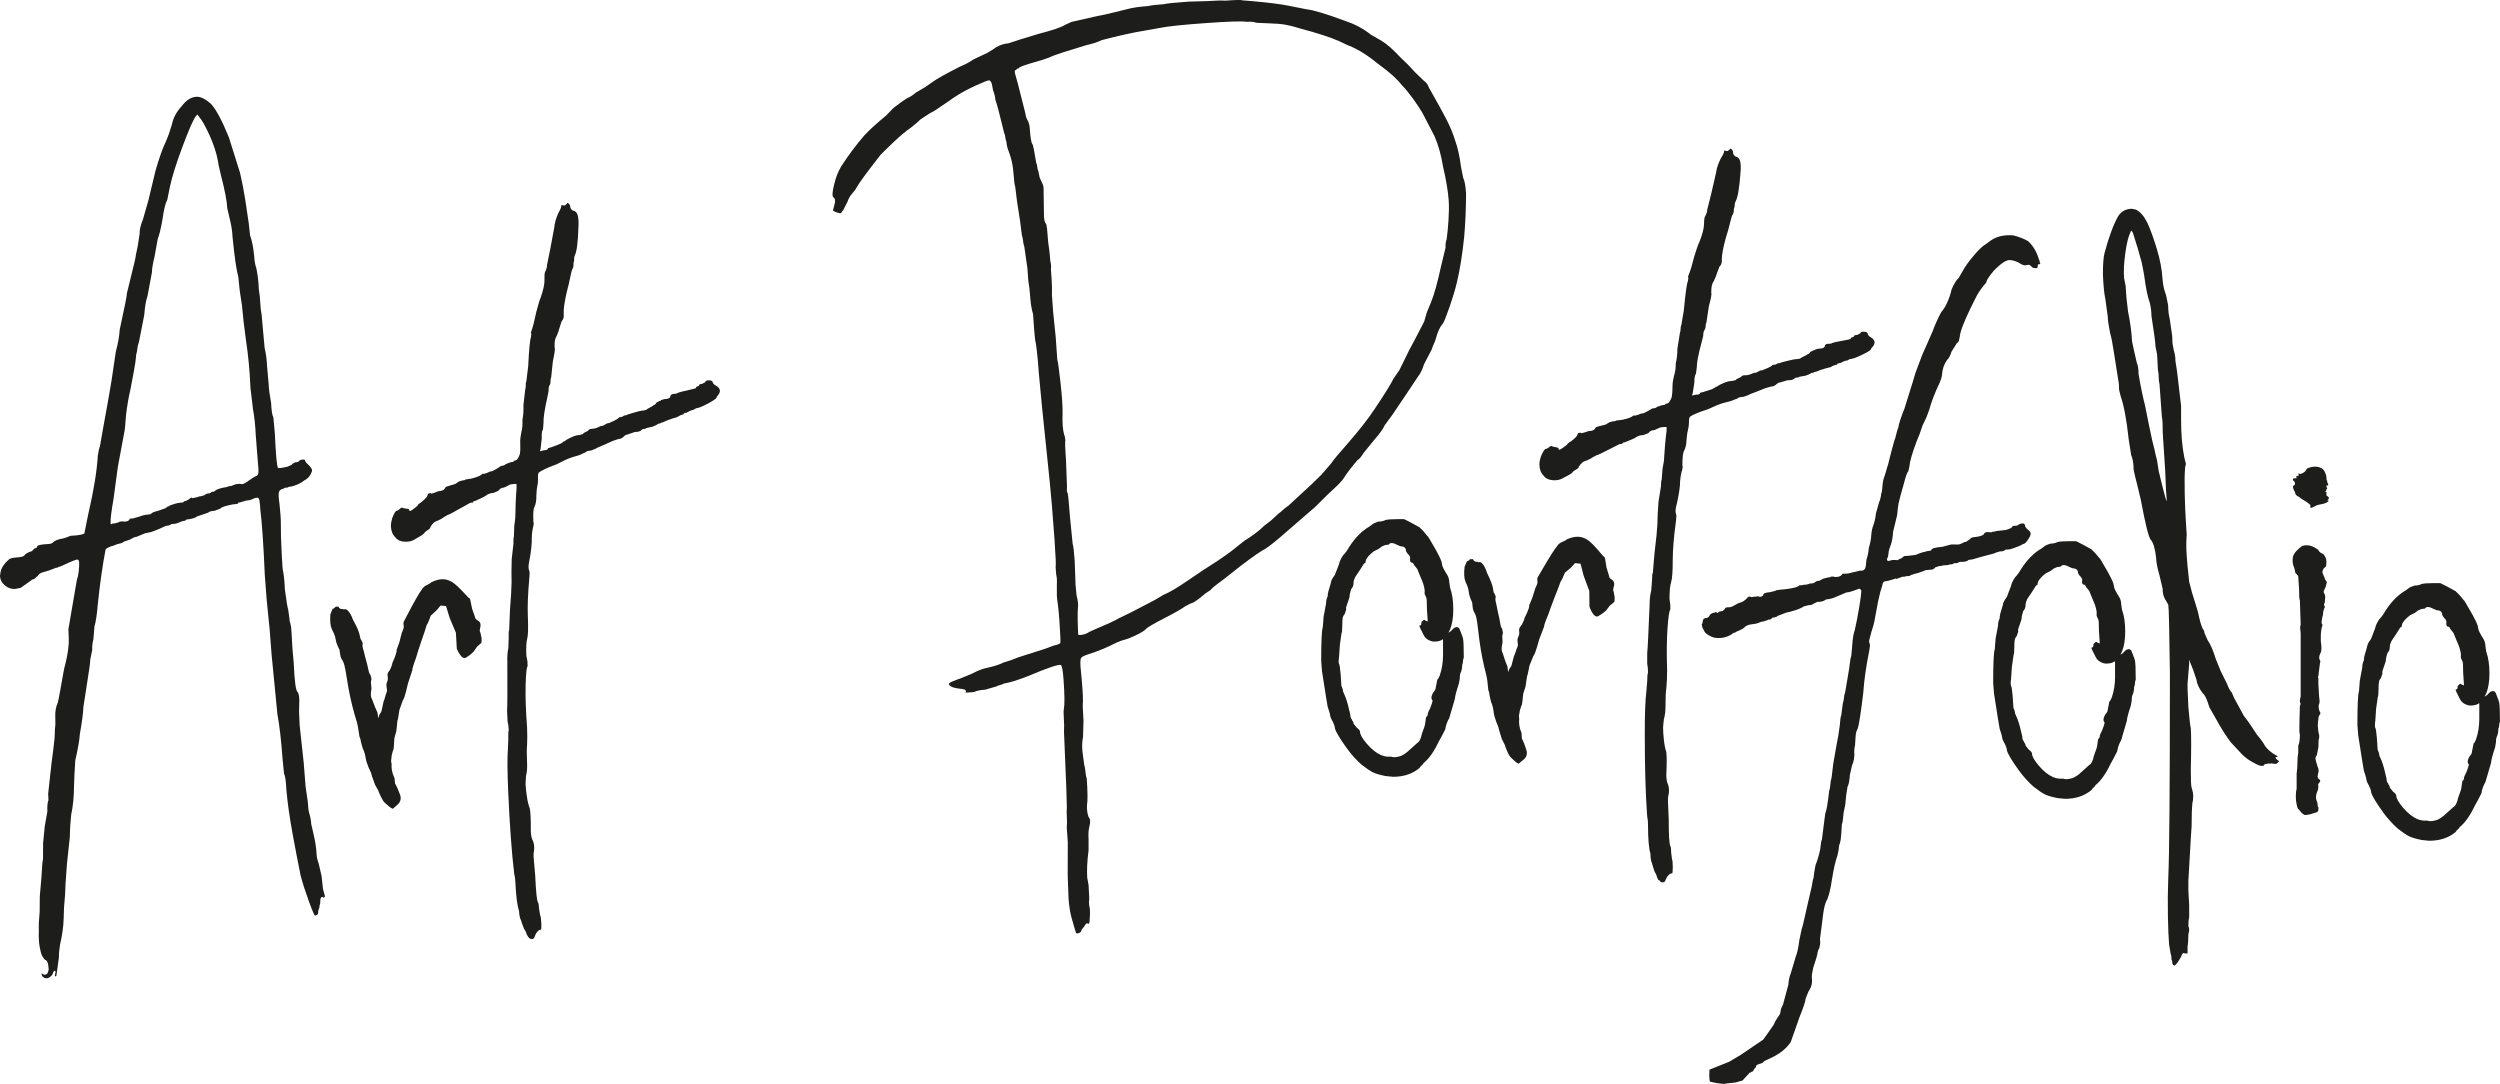 <?xml version="1.0" encoding="UTF-8"?>
<svg id="Lager_1" xmlns="http://www.w3.org/2000/svg" viewBox="0 0 587.48 254.71">
  <defs>
    <style>
      .cls-1 {
        fill: #1d1d1b;
      }
    </style>
  </defs>
  <path class="cls-1" d="M10.38,229.72c-.38-.11-.59-.42-.61-.92,0-.13.12-.07.39.17.26.11.51.1.76-.03.25-.14.42-.52.52-1.16-.06-1.39-.35-2.13-.86-2.23-.27-.24-.5-.58-.71-1.01-.21-.43-.4-1.15-.57-2.15-.18-1.13-.23-2.39-.17-3.78-.05-1.13.01-2.59.19-4.36l.03-3.6.38-4.37c.14-2.66.26-4.11.38-4.37l.02-3.79.39-3.99.61-3.43c-.06-1.26.03-2.15.26-2.66l-.07-1.51.81-7.42c.2-1.27.43-3.17.7-5.71l.09-2.28c.1-.51.13-1.39.07-2.65s.15-2.4.61-3.43c.11-.38.37-1.72.77-4.01.5-2.92.81-4.52.93-4.77.65-2.55.93-4.65.86-6.29l-.09-2.08,1.96-11.45c.22-.64.38-1.37.47-2.2.09-.82.12-1.49.1-1.99s-.16-.75-.41-.74c-.13-.12-1.37.38-3.72,1.49l-.56.21h-.19c0,.14-.18.21-.56.22l-1.68.64-1.5.44c-.5.15-.87.42-1.1.81l-.91.8c-.38.02-.56.09-.56.21l-2.57,1.82-1.31.25c-.88.04-1.69-.24-2.4-.84-.72-.6-1.1-1.34-1.14-2.22l.15-.95c.21-1.02.86-1.99,1.96-2.93.37-.27.93-.42,1.68-.45,1.26-.06,1.94-.27,2.05-.66.49-.4,1.04-.68,1.67-.83l.54-.59.56-.21.17-.39c.24-.26,1.12-.43,2.63-.49.5-.02.87-.16,1.12-.43.36-.39,1.11-.68,2.23-.86l.75-.22,1.12-.43c1.64-.07,2.7-.24,3.2-.52l.31-1.53.62-3.06c1.27-5.48,2.02-10.06,2.24-13.73.2-1.27.36-1.97.48-2.1l.91-5.15,1.07-5.92.75-4.39,1.02-6.86c.54-2.04.84-3.76.91-5.15.41-2.04.83-4.01,1.25-5.92.31-1.53.46-2.42.45-2.67l1.12-4.59c.65-2.55.96-3.95.95-4.21l.47-2.29.44-2.86c-.04-.88.22-2.03.8-3.44l1.31-4.6,1.6-6.7c.87-3.07,1.72-5.44,2.53-7.12.46-1.03.91-2.31,1.35-3.85.31-1.53,1.07-2.95,2.27-4.26,1.07-1.43,2.24-2.18,3.5-2.24,1.01-.04,2.17.54,3.48,1.74,1.19,1.34,2.57,3.93,4.13,7.77l2.64,8.4c.47,2,.87,4.13,1.23,6.38.35,2.26.62,4.08.81,5.46l.31,2.83c.43,1.12.75,2.74.97,4.88.05,1.13.22,2.07.5,2.82.32,1.5.52,3.2.6,5.09.17,1,.28,2.04.33,3.11s.15,1.98.31,2.73l.37,4.15.35,3.77c.31,1.25.49,2.63.56,4.14l.38,4.34c.05,1.13.24,2.58.57,4.33.08,1.77.25,2.89.53,3.39l.35,3.77c.22,4.91.46,7.62.73,8.11.13.12.88.03,2.26-.29l.93-.42c.36-.39.73-.6,1.11-.62s.56-.09.56-.21c.24-.26.55-.4.93-.42s.57.04.57.16c.01.25.28.62.81,1.1.66.6.93,1.09.82,1.48-.33,1.03-.94,1.75-1.8,2.16-.49.4-1.07.74-1.75,1.02-.68.28-1.21.43-1.59.45-.25.01-.44.08-.56.21l-.38.02c-.25.01-.44.08-.56.21l-.56.21c-.37.14-.58.47-.62.97-.04.51.03,1.39.21,2.64.21,1.88.31,3.43.3,4.63-.01,1.2,0,2.18.03,2.93l.18,4.16c.1,2.4.23,3.78.37,4.15,0,.13.05.47.14,1.04.09.56.16,1.54.22,2.93.38,2.89.64,4.45.77,4.7l.27,1.88c.03.63.11,1.13.25,1.5.14.37.24,1.13.29,2.26.11,2.52.27,4.79.49,6.79.19,4.28.48,6.61.87,6.97.26.24.42.87.46,1.87l-.06,2.84.14,3.21.96,8.86.43,5.47.54,3.76c.05,1.13.15,1.95.3,2.45.3,1,.46,1.87.49,2.63l.47,2.06c.46,1.87.72,3.57.79,5.08.03.63.18,1.32.47,2.06l.7,3,.32,3.02.45,1.68c.01.25-.11.38-.36.39l-.2-.18c-.38.02-.55.4-.52,1.16.02.38-.04.63-.16.76.02.38-.09.82-.32,1.34.03.63-.09.95-.34.96l-.37.21c-.12.13-.61-.99-1.47-3.34-.86-2.36-1.52-4.41-1.97-6.16-1.45-7.26-2.37-12.27-2.74-15.03l-.28-2.07-.32-3.02c-.09-2.02-.27-3.27-.54-3.76l-.33-3.2c-.33-4.53-.73-8.11-1.23-10.74l-1.38-14.14-.45-5.85-.68-6.79-.45-5.85c-.32-7.31-.67-12.47-1.06-15.48-.04-.88-.1-1.57-.19-2.07-.09-.5-.25-.75-.5-.74-.38.02-.69.1-.94.23-.49.28-1.06.42-1.68.45l-.75.22-.75.22h-.28c-.06.02-.09.08-.09.21-.12.13-.56.21-1.31.25-1.63.33-2.56.62-2.8.88-.12.13-.62.34-1.49.63-.76.03-1.26.18-1.49.44l-1.31.44-1.31.44c-.24.27-.86.48-1.86.65-.5.02-.75.1-.75.22-.12.13-.37.21-.75.22l-1.12.43c-.25.14-.56.21-.94.23l-.57.02c-.24.26-.68.41-1.31.44l-1.86.84-1.68.64-1.31.25-2.05.85c-.38.02-.87.23-1.49.63l-1.31.44-.74.41-.94.23-1.12.43c-.25.01-.63.15-1.12.43-.13,0-.31.14-.55.4-.72,3.69-1.35,8.14-1.88,13.34-.17,2.03-.41,3.62-.74,4.77l-.25,3.04c-.22.77-.31,1.59-.27,2.47l-.47,2.29c.02.51-.26,2.6-.86,6.29l-.74,4.77c-.06,1.52-.35,3.68-.85,6.48-.07,1.27-.42,3.3-1.06,6.11-.16,2.28-.26,4.3-.3,6.07-.02,2.52-.24,4.74-.66,6.66l-.25,2.85-.08,2.46-.67,6.28-.35,4.94-.09,2.28-.25,3.04-.08,2.46c-.04,1.9-.33,3.99-.86,6.29-.2,1.27-.28,2.22-.25,2.85l-.57,4.19c.01.25-.11.38-.36.39l-.02-.38.16-.58c-.01-.25-.08-.37-.21-.37s-.25.14-.36.39c-.11.51-.4.9-.9,1.18-.37.27-.81.29-1.32.06ZM25.97,123.01c0,.13.07.19.2.18.12-.13.43-.21.94-.23l.75-.22c.12-.13.43-.21.94-.23.38.11.76.09,1.13-.05.37-.14.55-.34.54-.59l.76-.03,1.49-.44c.74-.28,1.37-.44,1.87-.46s.82-.1.94-.23c.24-.26.74-.47,1.49-.63l1.86-.65.55-.4c.25-.01.38-.08.37-.21.37-.14.81-.29,1.31-.44.5-.15.94-.23,1.31-.25.5-.02.75-.1.75-.22.12-.13.31-.2.56-.21l.74-.41c.36-.39.61-.47.75-.22l1.13-.24c.24-.13.56-.21.94-.23l.75-.22c.24-.26.55-.4.93-.42s.56-.09.56-.21c.12-.13.37-.21.75-.22l.55-.4c.49-.27,1.3-.5,2.43-.67.25-.13.53-.21.84-.23s.53-.09.65-.22c.75-.28,1.37-.37,1.88-.27.26.12.69-.03,1.31-.44l1.47-1.01.74-.41c.25-.01.43-.21.54-.59.11-.26.06-1.45-.16-3.59l-.43-5.47c-.1-2.27-.31-4.28-.64-6.03l-.59-4.9c-.18-4.16-.54-7.93-1.06-11.31l-.58-4.52-.35-3.58-.54-3.57-.33-3.2c-.45-1.62-.9-4.76-1.36-9.41-.06-1.26-.24-2.51-.54-3.76l-.7-3c-.07-1.64-.56-4.2-1.47-7.7-.46-1.87-.7-3-.72-3.38-.34-1.88-.99-3.9-1.97-6.07-.98-2.16-1.8-3.61-2.46-4.34l-.4-.55-.36.39c-.6.78-1.63,3.13-3.1,7.05-1.47,3.92-2.47,7.08-2.99,9.5l-.62,3.06c-.47.9-.84,2.44-1.12,4.59-.41,2.29-.78,3.82-1.12,4.59l-.76,4.2c-.43,1.79-.63,3-.6,3.62l-.46,2.48-.61,3.25c-.34.9-.59,2.36-.75,4.39l-1.24,6.3c-.23.64-.36,1.22-.4,1.72-.04.51-.12.89-.23,1.15-.08,1.14-.27,2.51-.58,4.1-.31,1.59-.57,2.96-.77,4.1-.43,1.79-.78,3.82-1.06,6.1-.15,2.28-.29,3.61-.39,3.99-.82,4.33-1.33,7.06-1.53,8.21l-1,7.43c-.51,2.93-.74,4.77-.71,5.52l.02.38Z"/>
  <path class="cls-1" d="M124.13,220.2l-.41-.74c-.01-.25-.22-.69-.62-1.3-.43-1.12-.64-1.74-.65-1.86-.28-.49-.43-1.24-.48-2.25-.43-1.24-.72-3.5-.86-6.78-.03-.76-.13-1.38-.27-1.88-.6-5.02-1.07-11.5-1.42-19.44-.2-4.66-.23-8-.06-10.03l.09-2.28c-.04-1.01-.01-1.7.1-2.09-.03-.76-.13-1.44-.28-2.07l-.11-2.46c.07-1.14.1-4.99.06-11.55-.05-1.13.03-2.21.24-3.23l.08-2.46c-.04-1.01,0-1.58.11-1.71l.09-2.28.09-2.28c.08-1.01.18-2.4.29-4.18.11-1.77.13-3.41.07-4.93l.06-3.03.41-3.62c-.03-.76,0-1.33.11-1.71l.08-2.46c.2-1.27.28-2.16.26-2.66l.07-2.65.1-2.09.12-1.52-.04-.95-.57.02c-.51.02-.88.1-1.13.24-.74.41-1.17.62-1.3.62-.51.02-.87.23-1.11.62-.12.13-.55.34-1.3.62-.51.02-1,.17-1.5.44-.24.27-1.17.75-2.78,1.45-.38.02-.56.15-.55.4l-.57.02-1.48.82-1.48.82-1.11.62c-.74.41-1.17.62-1.3.62-.74.41-1.17.68-1.29.81-.74.41-1.17.62-1.3.62-.5.15-.98.61-1.45,1.39.01.25-.23.52-.72.79l-.55.4c-.11.26-.45.56-1,.9-.55.34-1.07.65-1.57.92-.49.28-1.05.43-1.68.45-1.26.06-2.16-.28-2.7-1.02-.66-.6-1.01-1.47-1.06-2.6-.02-.5.08-1.14.3-1.91.45-1.16.81-1.74,1.06-1.75s.37-.08.37-.21c.13,0,.31-.14.55-.4.25-.14.44-.14.57-.02l.76.16c.51-.02.76.16.78.53.13.12.75-.28,1.84-1.22.12-.26.3-.45.54-.59.25-.14.58-.4,1.01-.8.43-.4.7-.72.81-.98-.02-.38.23-.58.73-.6.13.12.26.15.38.08.12-.07.25-.11.37-.11l1.12-.43c.76-.03,1.25-.24,1.49-.63-.01-.25.3-.45.92-.61l1.49-.44.92-.61.75-.22c.38-.02.63-.09.75-.22l1.5-.25c1.12-.3,1.87-.58,2.23-.86.24-.26.43-.33.56-.21l.75-.22c.49-.27.93-.42,1.31-.44l1.11-.62.92-.61c.5-.02.87-.16,1.12-.43l1.12-.43c.38-.02.63-.09.75-.22,0-.12.12-.19.37-.21.38-.02.73-.53,1.07-1.56.1-.63.12-1.52.07-2.65-.03-.63.06-1.45.27-2.47.22-.77.3-1.72.25-2.85.21-1.02.28-2.16.23-3.42l.41-3.62c.11-.38.16-.76.14-1.14s.03-.69.15-.95l.42-3.43c.2-4.05.42-6.33.65-6.84,0-.12.02-.31.07-.57.05-.25.01-.38-.11-.37l.16-.58c.34-.9.72-2.37,1.13-4.4.54-2.04.87-3.13.99-3.26.67-1.92.99-3.39.94-4.4-.03-.76,0-1.33.11-1.71.35-.65.51-1.22.49-1.73l.31-1.53c.21-.89.67-3.31,1.39-7.26.08-1.01.41-2.16.98-3.45.47-.78.7-1.36.68-1.73,0-.12.12-.13.38-.02.26.12.51.04.75-.22l.36-.39.39.36c.13.12.2.31.21.56.02.38.22.69.61.92.63.1,1.03.52,1.19,1.27.16.75.2,1.7.12,2.83-.11,3.41-.39,5.57-.85,6.47-.12.26-.17.55-.15.86s-.04.6-.15.86c.03.76-.07,1.27-.31,1.53-.12.26-.38,1.41-.8,3.44l-.48,1.91c-.53,2.3-.77,4.01-.72,5.14l.02.38c.02.5-.15.95-.51,1.35l-.5,1.54c-.11.51-.33,1.15-.67,1.92-.36.52-.51,1.29-.47,2.29l.02.57c.13.12-.02,1.14-.43,3.05l-.4,3.8c-.12.26-.17.55-.15.86s-.04.6-.15.86c-.24.27-.34.77-.31,1.53l-.31,1.53c-.63,2.81-.93,4.77-.88,5.91l-.12,1.52c-.24.27-.34.96-.29,2.09l-.27,2.47-.16.58.94-.23c.63-.03.94-.17.93-.42.12-.13.31-.2.56-.21.37-.14.87-.32,1.49-.54.62-.22,1.12-.46,1.48-.73,0-.12.12-.19.37-.21l.55-.4c1.23-.68,2.16-1.04,2.79-1.07h.19s.75-.23.75-.23c.24-.26.42-.4.55-.4l.74-.41c.11-.26.36-.39.74-.41.5-.02.94-.1,1.31-.25l.93-.42c.38-.02.63-.09.75-.22l.74-.41c.38-.02.63-.09.75-.22l.93-.42.74-.41c.24-.26.42-.4.55-.4.38-.02.63-.09.75-.22s.3-.2.56-.21.44-.08.56-.21l1.5-.44c1-.3,1.62-.45,1.87-.46.63-.03,1.06-.17,1.31-.44l1.11-.62c.12-.13.27-.23.46-.3.19-.07.34-.23.45-.49l.74-.41c.25-.01.37-.08.37-.21l.75-.22c.5-.02.88-.1,1.12-.24.25-.13.36-.33.35-.58.11-.26.36-.39.74-.41.5-.02.82-.1.94-.23.25-.13,1.43-.44,3.56-.91l.75-.22c-.01-.25.11-.38.36-.39l.37-.21c-.01-.25.23-.39.74-.41l.74-.41c-.01-.25.23-.39.74-.41s.82.09.96.34c0,.13.07.28.21.46.13.18.33.33.59.45,1.03.59,1.19,1.34.48,2.25-.24.26-.36.46-.35.58-.12.26-.82.73-2.12,1.42-1.3.69-2.2,1.04-2.7,1.07l-.37.21c-.12.13-.31.2-.56.21l-.56.21-.74.41c-.51.02-.75.16-.74.41-.38.02-.87.23-1.49.63-.63.15-1.49.44-2.61.87-.49.28-.87.42-1.12.43-.12.13-.27.2-.46.21s-.35.08-.46.21c-.74.41-1.3.62-1.68.64l-.94.23c-.12.13-.37.21-.75.22-.13,0-.31.14-.55.4l-.56.21c-.63.03-1.07.11-1.31.25l-1.31.44c-.25.01-.5.15-.74.41-.36.39-.8.6-1.3.62l-1.31.44-1.86.84-1.49.63c-.99.55-1.73.83-2.23.86-.38.02-.69.16-.93.42l-.56.21-.93.42-1.49.44c-.5.15-1.12.4-1.86.74-.74.35-1.36.66-1.85.93l-1.68.64c-1.61.7-2.48,1.18-2.59,1.44-.12.26-.16.76-.12,1.52.02.51-.07,1.27-.28,2.28l-.11,1.71c.04.88-.11,1.71-.46,2.48-.24.39-.31,1.53-.23,3.42.14.25.09.75-.12,1.52-.21,1.02-.29,2.03-.25,3.04-.06,1.52-.3,3.3-.71,5.33-.09.76-.07,1.27.07,1.51.14.25.16.82.07,1.7-.34,3.8-.46,6.84-.36,9.1.12,2.77.07,4.54-.15,5.31-.22.77-.29,2.09-.2,3.98l.25,1.31.05,1.13c-.24.27-.4,1.75-.47,4.47-.07,2.72.04,6.03.34,9.93.07,1.51.06,2.9,0,4.17-.09.76-.09,2.15,0,4.17.06,1.26-.03,2.27-.25,3.04l-.11,1.9c.04.88.15,1.89.32,3.02.17,1.13.4,2.06.69,2.81.17,1,.25,2.76.23,5.29.04,1.01.2,1.76.48,2.25.28.62.37,1.37.29,2.26-.11.38-.15.89-.12,1.52l.39,4.53c.16,3.65.37,5.73.65,6.22.13.12.22.62.25,1.5l.26,1.5c.13.24.23.87.27,1.88s0,1.51-.12,1.52c-.26-.12-.63.15-1.1.81l-.35.77c0,.12-.05.25-.17.39-.12.13-.31.2-.56.21s-.51-.17-.78-.53Z"/>
  <path class="cls-1" d="M252.79,218.99l-.24-.74-.75-2.6c-.34-1.24-.57-2.74-.7-4.5l-.2-5.49.02-7.78-.24-3.4c.07-.76.08-1.56.02-2.37s-.06-1.67,0-2.56l-.14-4.73-.53-12.86c.06-.89.05-2.03-.05-3.41-.07-1.01-.06-1.7.04-2.09.18-1.02.15-3.3-.1-6.82-.14-2.01-.35-3.13-.62-3.37-.52-.21-3.11.66-7.78,2.63-2.34.92-4.19,1.5-5.57,1.72-.24.14-.55.26-.92.35-.37.09-.68.21-.92.35l-2.6.75c-1.26.09-2.13.28-2.61.56l-1.51.11c-.38.03-.54,0-.48-.06.06-.07.08-.16.07-.29-.02-.25-.35-.42-.98-.5-1.65-.14-2.62-.45-2.91-.93-.14-.11-.14-.24-.03-.38s.36-.28.73-.43c1.11-.46,1.72-.69,1.85-.7l2.76-1.14c1.34-.72,2.57-1.19,3.69-1.4,1.62-.36,2.85-.77,3.71-1.21,1.61-.49,2.72-.88,3.33-1.18l6.12-1.95,2.59-.94c.38-.03.81-.18,1.29-.47.12-.13.06-1.84-.17-5.11-.12-1.76-.25-3.08-.37-3.96-.13-.87-.2-1.56-.24-2.07v-2.65c.06-1.01,0-1.83-.17-2.45l-.12-1.7c.11-.26.02-2.4-.26-6.43-.42-5.91-.81-10.62-1.18-14.14l-1.77-17.13-.76-8.1c-.16-2.26-.3-3.87-.43-4.81-.13-.94-.2-1.53-.22-1.79-.17-.62-.31-1.68-.41-3.19l-.27-3.77c-.34-1.24-.55-2.43-.63-3.56-.13-1.89-.3-3.33-.49-4.33l-.2-2.83-.75-5.26c-.15-.37-.24-.77-.27-1.21s-.13-.91-.29-1.4l-.43-3.38-.7-4.5-.44-3.57c-.14-.24-.28-1.31-.41-3.2-.12-1.76-.5-3.44-1.11-5.04-.31-.74-.48-1.48-.54-2.24-.15-.37-.24-.74-.27-1.12s-.11-.69-.26-.93l-.27-1.12c-.9-3.73-1.49-5.96-1.8-6.7-.05-.75-.23-1.5-.54-2.24l-.29-1.5c-.16-.49-.34-.76-.53-.82-.19-.05-.47,0-.84.15-3.44,1.38-6.31,2.91-8.59,4.59l-3.44,2.33c-.86.44-1.58.87-2.18,1.29-.6.42-1.03.71-1.27.85-.35.4-1.07,1.02-2.15,1.86-1.21.84-2.46,1.88-3.76,3.11-1.31,1.23-2.43,2.32-3.37,3.27-3.25,4.15-5.15,6.75-5.71,7.8-.11.26-.46.73-1.04,1.4-.47.54-.81,1.13-1.01,1.78l-1,1.97c-.34.53-.58.8-.7.81s-.51-.09-1.16-.3l-.59-.34.3-1.16c.31-1.03.26-1.66-.13-1.89-.4-.22-.35-1.3.15-3.23.2-.77.4-1.45.62-2.03.21-.58.54-1.27.99-2.06,1.71-2.65,3.56-5.11,5.55-7.41,1.29-1.35,2.96-2.86,4.99-4.52l1.77-1.83c1.44-1.11,2.52-1.88,3.25-2.31.49-.16,1.16-.59,2-1.28l2.18-1.29,1.81-1.26c.96-.7,3.03-1.85,6.2-3.47.37-.15.86-.37,1.47-.67.61-.29,1.22-.65,1.82-1.08l3.3-1.56c1.21-.72,1.88-1.14,2-1.28.97-.57,1.96-.9,2.97-.97l2.97-.97,4.08-1.24c3.35-.87,5.45-1.58,6.3-2.15l1.47-.67c4.73-1.09,7.65-1.74,8.78-1.94l4.29-1.06c1.24-.34,2.87-.58,4.88-.72.87-.19,2.12-.34,3.76-.45.49-.16,2.44-.36,5.84-.6l4.35-.12c2.01-.14,3.4-.17,4.16-.1,2.64-.19,3.97-.21,3.98-.09l2.48.2c3.94.36,6.81.72,8.61,1.1l4.23.84c1.53.15,4.56,1.07,9.11,2.77,2.2.73,4.17,1.79,5.91,3.19l2.37,1.35c1.32.79,2.8,2.08,4.44,3.86l1.83,1.77,1.84,1.96,1.83,1.77c.66.46,1.08,1,1.25,1.62,1.87,3.28,3.25,5.78,4.13,7.48.88,1.71,1.56,3.37,2.06,4.97.63,1.73,1.09,3.78,1.38,6.16.39,2,.58,2.93.58,2.8.3.61.51,1.8.63,3.56-.01,3.41-.16,6.78-.43,10.08-.45,4.33-1.03,7.91-1.71,10.74-.39,1.67-.98,3.64-1.77,5.91-.79,2.27-1.3,3.54-1.53,3.81-.7.81-1.25,1.98-1.65,3.53-.1.39-.26.81-.48,1.27-.22.46-.38.88-.48,1.27l-1.84,3.54c-.42,1.29-.86,2.21-1.32,2.75l-2.92,4.38c-1.95,2.92-2.98,4.45-3.09,4.58l-1.9,2.6c-.32.78-1.13,1.91-2.42,3.39l-2.62,3.22c-.45.79-.92,1.33-1.4,1.62-.35.4-.85,1.01-1.48,1.81-.64.8-1.3,1.74-1.98,2.79-.82.94-1.41,1.55-1.77,1.83l-1.96,1.84-2.66,2.65-7.15,6.19c-2.03,1.79-3.58,3.03-4.67,3.74-.74.31-2.67,1.64-5.79,4.01l-3.95,3.12c-1.93,1.4-2.94,2.23-3.05,2.49l-1.27.85-1.25,1.04c-1.08.83-1.81,1.26-2.18,1.29l-1.28.66c-.72.56-2.36,1.49-4.92,2.81-2.56,1.32-4.02,2.18-4.37,2.58-.47.54-1.81,1.26-4.02,2.18-1.24.34-2.17.66-2.78.95-2.32,1.18-4.53,2.09-6.63,2.74-.99.32-1.57.62-1.74.88-.17.27-.22.96-.14,2.1.41,4.02.6,6.72.57,8.11-.08.64-.04,2.15.13,4.54l-.11,3.8c-.18,1.02-.24,1.91-.19,2.67l.05.75.4,3.01c.17.62.27,1.21.31,1.78s.14,1.1.3,1.59c.22,3.14.24,5.23.06,6.25-.06,1.01.07,1.95.39,2.82.4.35.46,1.11.16,2.26-.2.77-.26,1.72-.18,2.86v2.66c-.33,2.55-.43,4.7-.31,6.47l.31,1.69c.17,2.39.2,3.71.09,3.98l.07.94c.15.37.2,1.12.16,2.26-.04,1.26-.12,1.9-.25,1.91h-.19c-.27-.22-.57-.01-.9.65-.47.54-.7.87-.69,1s-.08.26-.26.4c-.18.14-.4.22-.65.23s-.39-.1-.4-.35ZM238.56,16.52c-.12.14-.13.39-.04.76.09.37.3,1.12.63,2.23l1.84,7.27c.04.5.19,1,.48,1.48.29.49.46,1.11.51,1.86.16,2.26.37,3.51.64,3.75.13.12.42,1.55.87,4.3.15.37.24.74.27,1.12s.11.69.25.93l.3,1.5.67,1.47c.14.25.23.55.25.93l.1,6.82c.06.88.23,1.44.5,1.67.14.24.31,1.69.49,4.33.22,1.38.39,2.88.51,4.51.17.62.21,1.25.13,1.89l.15,2.08c.11,1.51.13,2.77.08,3.79l.28,3.96.61,6.02.37,5.28c.16.5.41,2.28.75,5.35.34,3.08.51,5.43.5,7.08-.09,2.28.03,4.05.37,5.28.14.24.24.68.28,1.31-.11.26-.05,1.96.17,5.11l.21,5.67c-.06.89-.03,1.4.11,1.51.13.12.33,2,.59,5.65l.64,6.4c.15.37.31,1.68.47,3.95l.21,5.67c.12,1.76.26,2.83.41,3.19.19,1,.24,1.69.15,2.08-.07.76-.09,1.84-.06,3.23.03,1.39.08,2.46.13,3.21.13.12.58.09,1.32-.09.25-.02.74-.24,1.47-.67l2.02-.9c2.21-.91,3.8-1.66,4.77-2.23l2.75-1.33,5.49-2.85,2.18-1.29c1.47-.61,3.41-1.76,5.83-3.44l3.44-2.33,3.63-2.34,1.81-1.26,1.44-1.05,2.87-2.29c2.06-1.28,3.62-2.47,4.68-3.55l1.62-1.25,1.78-1.64c.24-.14.54-.38.9-.73.36-.34.83-.72,1.44-1.14l5.34-4.93,2.31-2.25,2.28-2.63c.46-.66,1.01-1.37,1.65-2.11.64-.74,1.32-1.52,2.02-2.32,2.92-3.36,5.13-6.17,6.61-8.43,2.4-3.58,3.88-5.96,4.43-7.14l1.38-1.99,1.16-2.36,1.16-2.36c.45-.79,1.62-3.02,3.51-6.69l.61-2.13.97-2.34c.75-1.82,1.56-4.72,2.42-8.7l1.03-4.24c-.05-.75.03-1.39.24-1.91.17-1.15.32-2.64.44-4.49.12-1.84.14-3.39.05-4.65-.15-2.14-.59-4.76-1.31-7.87-.45-2.75-1.12-5.17-2.03-7.25l-2.85-5.49c-.57-.97-1.32-2.09-2.23-3.35-.91-1.26-1.77-2.31-2.59-3.14-1.11-1.44-2.87-3.02-5.26-4.75l-2.01-1.57c-1.73-1.27-3.38-2.23-4.94-2.88-.13,0-.97-.37-2.55-1.15-1.96-.87-5-1.86-9.12-2.96-1.29-.41-2.45-.71-3.48-.89-1.03-.18-2.23-.28-3.62-.31l-3.23-.15c-.52-.22-1.28-.29-2.29-.22-1.03-.18-4.18-.09-9.46.29s-9.17.77-10.92,1.15l-3.56.63c-2.75.45-6.11,1.19-10.08,2.23-.85.44-2.09.84-3.71,1.21l-3.15.98-2.41.74-2.04.71c-.61.3-1.41.61-2.4.93-1.11.33-2.23.66-3.34.99-1.11.33-1.92.64-2.4.93,0,.13-.11.2-.36.22l-.54.42Z"/>
  <path class="cls-1" d="M325.43,182.33c-1.26-.25-2.21-.54-2.84-.85-.63-.32-1.51-.91-2.65-1.8-1.26-1.13-2.4-2.39-3.4-3.78-1.64-2.27-2.59-3.84-2.84-4.73,0-.38-.19-.95-.57-1.7-.38-.63-.57-1.14-.57-1.51,0-.12-.19-.76-.57-1.89l-.38-2.27-.95-6.05-.19-2.46c0-4.54.12-7.19.38-7.94l.19-2.46.57-3.03c0-.63.12-1.2.38-1.7,0-.5.12-1.14.38-1.89l.38-1.32c0-.38.31-1.01.95-1.89l.95-2.46c.12-.63.44-1.32.95-2.08.5-.5,1.01-1.2,1.51-2.08,1.39-2.14,2.96-3.72,4.73-4.73l.76-.57c.12-.12.57-.31,1.32-.57.63,0,1.2-.12,1.7-.38.5-.12,1.39-.19,2.65-.19h1.7l1.51.76,2.08,1.14.95.95c.12.13.28.32.47.57.19.25.41.51.66.76l1.33,2.27c.38.63.79,1.39,1.23,2.27.44.88.66,1.51.66,1.89s.44,1.26,1.32,2.65c.25.51.38,1.01.38,1.51l.19,1.32c.5,1.39.76,3.09.76,5.11,0,1.89-.25,3.47-.76,4.73l-.38.76.57-.38.76-.76.57-.19c.38,0,.63.19.76.57.5,1.26.76,1.96.76,2.08.12.51.19,2.02.19,4.54-.13.25-.19.54-.19.85s-.07.6-.19.85c0,.76-.13,1.39-.38,1.89-.13.25-.19.69-.19,1.32l-.19,1.13c-.63,1.89-.94,3.09-.94,3.59l-1.33,4.54c-.5.88-.82,1.77-.94,2.65-.76,1.51-1.26,2.46-1.51,2.84-1.13,2.4-2.33,4.1-3.59,5.11-.13.25-.28.44-.47.57-.19.13-.35.32-.47.57-1.64,1.39-3.72,2.08-6.24,2.08l-1.89-.19ZM314.65,156.04c.12,0,.25.76.38,2.27l.19,2.84c.25.51.38.95.38,1.32l.57,1.32c.38,1.01.76,2.4,1.14,4.16,0,.51.12.88.38,1.14,0,.13.06.25.19.38.12.13.19.32.19.57l.76.95c.5.38.76.69.76.95,0,.63.53,1.58,1.61,2.84,1.07,1.26,2.18,2.15,3.31,2.65.63.25,1.2.38,1.7.38h.76c.25.13.6.16,1.04.1.44-.06.85-.16,1.23-.28.76-.38,1.39-.82,1.89-1.32l1.89-1.7c.5-.25.88-1.01,1.14-2.27.5-1.26.76-2.08.76-2.46l.19-1.32c.25-.25.38-.44.38-.57,0-.25.06-.5.19-.76.12-.25.25-.5.38-.76.38-1.01.57-1.58.57-1.7v-.19c-.38-.38-.32-1.01.19-1.89.38-.38.57-.76.57-1.14l.38-1.89c.12,0,.31-.31.57-.95.5-1.51.76-3.09.76-4.73v-3.78c-.5.38-1.2.57-2.08.57-.38,0-.82-.12-1.33-.38-.5-.25-.88-.63-1.13-1.14l-.76-1.51c-.25-.5-.32-.76-.19-.76.25,0,.38-.12.38-.38,0-.38.06-.57.19-.57l.19-.19c.25-.25.44-.25.57,0l.57.19-.19-2.84c0-1.76-.06-2.71-.19-2.84-.25-.5-.38-.82-.38-.95.12-.5,0-1.32-.38-2.46l-.94-2.27-.38-.95-.76-.95c-.13-.38-.32-.57-.57-.57s-.38-.25-.38-.76c.12-.38,0-.76-.38-1.14-.13-.12-.25-.28-.38-.47-.13-.19-.19-.35-.19-.47,0-.25-.09-.47-.28-.66-.19-.19-.41-.28-.66-.28s-.63-.12-1.13-.38c-.88-.5-1.51-.57-1.89-.19,0,.13-.19.19-.57.19-.25,0-.63.13-1.14.38l-.76.57-1.14.57c-1.14.88-1.77,1.64-1.89,2.27,0,.38-.13.57-.38.57l-.95,1.51-1.14,1.7c-.25.51-.38.95-.38,1.32,0,.63-.19,1.14-.57,1.51-.25.76-.38,1.39-.38,1.89l-.57,1.7c-.25.63-.32,1.01-.19,1.14l-.38,1.14c-.25.25-.41.57-.47.95-.06.38-.09.88-.09,1.51,0,1.14-.06,1.83-.19,2.08l-.38,2.65-.19,2.84c-.13.88-.13,1.45,0,1.7Z"/>
  <path class="cls-1" d="M389.74,206.85l-.38-.76c0-.25-.19-.69-.57-1.32-.38-1.14-.57-1.77-.57-1.89-.25-.51-.38-1.26-.38-2.27-.38-1.26-.57-3.53-.57-6.81,0-.76-.06-1.39-.19-1.89-.38-5.04-.57-11.54-.57-19.48,0-4.67.12-8.01.38-10.03l.19-2.27c0-1.01.06-1.7.19-2.08,0-.76-.06-1.45-.19-2.08v-2.46c.12-1.14.31-4.98.57-11.54,0-1.14.12-2.2.38-3.22l.19-2.46c0-1.01.06-1.58.19-1.7l.19-2.27.19-2.27c.12-1.01.28-2.39.47-4.16.19-1.76.28-3.41.28-4.92l.19-3.03.57-3.59c0-.76.06-1.32.19-1.7l.19-2.46c.25-1.26.38-2.14.38-2.65l.19-2.65.19-2.08.19-1.51v-.95h-.57c-.5,0-.88.07-1.14.19-.76.38-1.2.57-1.32.57-.5,0-.88.19-1.14.57-.13.13-.57.32-1.32.57-.5,0-1.01.13-1.51.38-.25.25-1.2.69-2.84,1.32-.38,0-.57.13-.57.38h-.57l-1.51.76-1.51.76-1.13.57c-.76.38-1.2.57-1.33.57-.76.38-1.2.63-1.32.76-.76.38-1.2.57-1.32.57-.5.13-1.01.57-1.51,1.32,0,.25-.25.51-.76.76l-.57.38c-.12.25-.47.54-1.04.85-.57.32-1.1.6-1.61.85-.5.25-1.07.38-1.7.38-1.26,0-2.14-.38-2.65-1.14-.63-.63-.94-1.51-.94-2.65,0-.5.13-1.14.38-1.89.51-1.13.88-1.7,1.14-1.7s.38-.06.38-.19c.13,0,.32-.12.57-.38.25-.12.44-.12.57,0l.76.19c.5,0,.76.19.76.57.13.13.76-.25,1.89-1.14.13-.25.32-.44.57-.57.25-.12.6-.38,1.04-.76.44-.38.73-.69.85-.95,0-.38.25-.57.76-.57.13.13.25.16.38.09.13-.06.25-.09.38-.09l1.14-.38c.76,0,1.26-.19,1.51-.57,0-.25.32-.44.95-.57l1.51-.38.95-.57.76-.19c.38,0,.63-.06.76-.19l1.51-.19c1.14-.25,1.89-.5,2.27-.76.25-.25.44-.31.57-.19l.76-.19c.5-.25.95-.38,1.32-.38l1.14-.57.95-.57c.5,0,.88-.12,1.14-.38l1.14-.38c.38,0,.63-.06.76-.19,0-.12.12-.19.38-.19.38,0,.76-.5,1.14-1.51.12-.63.19-1.51.19-2.65,0-.63.12-1.45.38-2.46.25-.76.38-1.7.38-2.84.25-1.01.38-2.14.38-3.4l.57-3.59c.12-.38.19-.76.19-1.14s.06-.69.19-.95l.57-3.4c.38-4.03.69-6.3.95-6.81,0-.12.03-.31.09-.57.06-.25.03-.38-.09-.38l.19-.57c.38-.88.82-2.33,1.32-4.35.63-2.02,1.01-3.09,1.14-3.22.76-1.89,1.14-3.34,1.14-4.35,0-.76.06-1.32.19-1.7.38-.63.57-1.2.57-1.7l.38-1.51c.25-.88.82-3.28,1.7-7.19.12-1.01.5-2.14,1.14-3.4.5-.76.76-1.32.76-1.7,0-.12.12-.12.38,0,.25.13.5.06.76-.19l.38-.38.38.38c.12.13.19.32.19.57,0,.38.19.69.57.95.63.13,1.01.57,1.14,1.32.12.76.12,1.7,0,2.84-.25,3.4-.63,5.55-1.14,6.43-.13.25-.19.54-.19.85s-.07.6-.19.85c0,.76-.13,1.26-.38,1.51-.13.25-.44,1.39-.94,3.41l-.57,1.89c-.63,2.27-.95,3.97-.95,5.11v.38c0,.51-.19.95-.57,1.32l-.57,1.51c-.13.51-.38,1.13-.76,1.89-.38.51-.57,1.26-.57,2.27v.57c.12.13-.06,1.14-.57,3.03l-.57,3.78c-.13.25-.19.54-.19.85s-.06.6-.19.85c-.25.25-.38.76-.38,1.51l-.38,1.51c-.76,2.78-1.13,4.73-1.13,5.86l-.19,1.51c-.25.25-.38.95-.38,2.08l-.38,2.46-.19.57.94-.19c.63,0,.95-.12.95-.38.12-.12.31-.19.57-.19.38-.12.88-.28,1.51-.47.63-.19,1.14-.41,1.51-.66,0-.12.12-.19.38-.19l.57-.38c1.26-.63,2.2-.95,2.84-.95h.19l.76-.19c.25-.25.44-.38.57-.38l.76-.38c.12-.25.38-.38.76-.38.5,0,.94-.06,1.32-.19l.94-.38c.38,0,.63-.06.76-.19l.76-.38c.38,0,.63-.06.76-.19l.95-.38.76-.38c.25-.25.44-.38.57-.38.38,0,.63-.06.76-.19.12-.12.31-.19.57-.19s.44-.06.57-.19l1.51-.38c1.01-.25,1.64-.38,1.89-.38.63,0,1.07-.12,1.33-.38l1.13-.57c.12-.12.28-.22.47-.28.19-.06.35-.22.47-.47l.76-.38c.25,0,.38-.06.38-.19l.76-.19c.5,0,.88-.06,1.14-.19.25-.12.38-.31.38-.57.12-.25.38-.38.76-.38.5,0,.82-.06.94-.19.25-.12,1.45-.38,3.59-.76l.76-.19c0-.25.12-.38.38-.38l.38-.19c0-.25.25-.38.76-.38l.76-.38c0-.25.25-.38.76-.38s.82.13.95.38c0,.13.06.28.19.47.12.19.31.35.57.47,1.01.63,1.14,1.39.38,2.27-.25.25-.38.44-.38.57-.13.25-.85.69-2.18,1.32-1.32.63-2.24.95-2.74.95l-.38.19c-.13.13-.32.19-.57.19l-.57.19-.76.38c-.51,0-.76.13-.76.38-.38,0-.88.19-1.51.57-.63.13-1.51.38-2.65.76-.51.25-.88.38-1.14.38-.13.13-.28.19-.47.19s-.35.06-.47.19c-.76.38-1.32.57-1.7.57l-.95.19c-.13.13-.38.19-.76.19-.13,0-.32.13-.57.38l-.57.19c-.63,0-1.07.06-1.33.19l-1.32.38c-.25,0-.5.13-.76.38-.38.38-.82.57-1.32.57l-1.32.38-1.89.76-1.51.57c-1.01.51-1.77.76-2.27.76-.38,0-.69.13-.95.38l-.57.19-.95.38-1.51.38c-.51.13-1.14.35-1.89.66-.76.32-1.39.6-1.89.85l-1.7.57c-1.64.63-2.52,1.07-2.65,1.32-.13.25-.19.76-.19,1.51,0,.51-.13,1.26-.38,2.27l-.19,1.7c0,.88-.19,1.7-.57,2.46-.25.38-.38,1.51-.38,3.4.12.25.06.76-.19,1.51-.25,1.01-.38,2.02-.38,3.03-.13,1.51-.44,3.28-.94,5.3-.13.76-.13,1.26,0,1.51.12.25.12.82,0,1.7-.51,3.78-.76,6.81-.76,9.08,0,2.78-.13,4.54-.38,5.3-.25.76-.38,2.08-.38,3.97l.19,1.32v1.14c-.25.25-.47,1.74-.66,4.44-.19,2.71-.22,6.02-.09,9.93,0,1.51-.07,2.9-.19,4.16-.13.76-.19,2.15-.19,4.16,0,1.26-.13,2.27-.38,3.03l-.19,1.89c0,.88.06,1.89.19,3.03.12,1.14.31,2.08.57,2.84.12,1.01.12,2.77,0,5.3,0,1.01.12,1.76.38,2.27.25.63.31,1.39.19,2.27-.13.38-.19.88-.19,1.51l.19,4.54c0,3.66.12,5.74.38,6.24.12.12.19.63.19,1.51l.19,1.51c.12.25.19.88.19,1.89s-.07,1.51-.19,1.51c-.25-.13-.63.12-1.14.76l-.38.76c0,.12-.07.25-.19.38-.13.12-.32.19-.57.19s-.51-.19-.76-.57Z"/>
  <path class="cls-1" d="M401.87,254.18c-.13,0-.28-1.05-.16-2.82l4.62-1.85,2.71-1.61,5.29-3.59c.14-.25,2.64-3.57,2.66-3.88s1.15-1.92,1.3-2.16l.27-1.31.44-.92.5-1.86.75-2.79c.06-1.01.25-1.88.55-2.62l.73-2.42.49-1.67c.29-.62.56-1.86.81-3.74l.55-2.62c.14-.25.57-2.05,1.3-5.41l.52-2.24.52-2.24.3-1.69c.14-.25.24-.81.3-1.69l.3-1.69c.3-.74.57-1.57.82-2.51.25-.93.39-1.71.43-2.34.03-.5.12-.94.28-1.31l.4-3.2.37-2.82c.29-.61.59-2.36.91-5.25.16-.5.26-1.03.29-1.59s.13-1.1.29-1.59l.41-3.39c.6-3.5,1-5.68,1.18-6.56l.35-2.44c.08-1.26.19-2.01.33-2.25l.37-2.82c.16-.49.25-.96.28-1.4s.12-.85.27-1.21l.92-5.44.36-2.63c.12,0,.25-.93.37-2.82.11-1.76.32-3.01.62-3.75.36-1.62.69-3.33,1-5.15.31-1.81.49-3.16.54-4.04,0-.12-.08-.26-.26-.4-.18-.14-.34-.15-.47-.03-.26.11-.71.27-1.36.48-.65.21-1.09.31-1.35.29l-1.17.49-1.17.49-.78.33-1.16.3c-.38-.02-.7.08-.97.32-.52.22-.97.32-1.35.29-.25-.02-.45.04-.58.15-.14.12-.27.17-.39.16-.4.35-.86.51-1.36.48l-1.16.3c-.53.35-1.21.65-2.05.91-.84.26-1.51.44-2.03.53l-2.14.81c0,.13-.07.19-.2.18s-.25.05-.39.16c-.5-.03-.76.08-.78.33l-.39.16c-.25-.02-.44.04-.58.15l-.97.32c-.25-.02-.77.14-1.55.47l-1.72.27c-.64.21-1.04.44-1.18.68-.27.24-.66.46-1.18.68l-.78.33-.2.18c-.25-.02-.58.15-.98.51-1.05.57-2.07.81-3.08.75l-.38-.02c-.5-.03-1.06-.23-1.67-.58-.61-.35-.97-.66-1.08-.92l-.51-.98-.14-.77c.13,0,.2-.18.22-.55.04-.63.38-.92,1-.88.26-.11.46-.28.6-.53.15-.37.48-.6.99-.69.52-.22.77-.2.76.05.13,0,.32-.1.59-.34l.77-.14.4-.35c.15-.37.42-.54.79-.52s.7-.02.96-.13l1.57-.85c.9-.19,1.62-.65,2.17-1.38.13-.12.33-.17.58-.15.12.13.37.15.76.05l1.14-.12c.24.14.5.16.75.05.26-.11.39-.23.4-.35.02-.38.55-.6,1.56-.66.9-.19,1.41-.35,1.55-.47l.96-.13c1.02-.06,1.97-.19,2.87-.38.89-.19,1.42-.41,1.56-.66l.38.02.77-.14c.38.02.83-.07,1.35-.29.5.03.89-.07,1.16-.3.27-.23.59-.34.97-.32l.98-.51,1.16-.3c.38.02.57-.03.58-.15.39-.1.7-.08.94.06.38.02.73-.02,1.05-.12.32-.1.55-.28.7-.52,0-.12.2-.18.58-.15.5.03,1.08-.06,1.72-.27l1.92-.44c.25.02.47,0,.67-.05.19-.05.36-.2.5-.44.14-.24.25-.93.32-2.06.32-.99.5-1.93.56-2.81.32-.99.5-1.93.56-2.81.06-1.01.25-1.88.55-2.62.32-.99.5-1.86.55-2.62l.74-2.61c.3-.74.47-1.42.51-2.05.14-.24.25-.93.32-2.06.05-.76.22-1.5.52-2.24.63-1.98,1.13-3.78,1.49-5.4.51-1.99.83-3.1.97-3.35.35-1.49.59-2.3.72-2.42.02-.38.19-1.06.51-2.05l.46-1.3.45-1.11,1.91-6.13.73-2.42,1.6-4.26.66-1.47,1.78-4.05c.16-.49.46-1.23.9-2.22.44-.98.8-1.72,1.09-2.2.54-.6,1.04-1.42,1.49-2.46.45-1.04.76-2,.94-2.88.59-1.35,1.15-2.26,1.69-2.73l.85-1.46c.57-1.1,1.48-2.37,2.71-3.81,1.23-1.44,2.17-2.32,2.83-2.66l1.19-.87c1.32-.92,3.05-1.32,5.19-1.18,1.37.34,2.54.8,3.51,1.36,1.19,1.09,2.05,2.53,2.56,4.34.11.13.17.29.16.48s.04.29.17.29c-.02.25-.15.37-.4.35-.12-.13-.19-.01-.21.36-.02.25-.06.41-.12.47-.07.06-.23.08-.48.06-.38-.02-.63-.1-.74-.24-.24-.27-.45-.44-.63-.51-.18-.07-.41-.06-.67.05-.39.1-.83.01-1.31-.27-.85-.56-1.72-.87-2.6-.93-.75-.05-1.87.64-3.35,2.06-.81.83-1.5,1.74-2.07,2.71-.02.25-.09.47-.23.65-.14.18-.28.33-.41.45-.96,1.2-1.66,2.29-2.11,3.28l-1.09,2.2c-1.6,3.31-2.44,5.53-2.51,6.66l-.26,1.12c-.4.35-.61.59-.62.72l-1.05,1.64c-.32.99-.67,1.66-1.08,2.02-.7.97-1.09,2.14-1.18,3.53-.02.38-.19.94-.49,1.67-1.17,2.45-2,4.61-2.5,6.47l-.69,1.85-.88,1.84c-.48,1.49-.93,2.72-1.38,3.7-1.07,2.84-1.64,4.82-1.71,5.96l-.26,1.12c-.27.24-.57,1.04-.91,2.41l-.99,3.54c-.33,1.24-.51,2.12-.55,2.62-.07,1.13-.19,1.95-.35,2.44l-.77,3.17c-.09,1.39-.28,2.45-.58,3.18-.3.74-.47,1.36-.5,1.86-.04.63-.13,1-.26,1.12-.15.37-.13.59.05.67.18.08.41.06.67-.05.26-.11.64-.15,1.14-.12l.57.04c.27-.23.46-.35.59-.34s.39-.16.79-.52c.13-.12.39-.16.77-.14l1.14-.12.96-.13.78-.33.97-.32c.25.02.44-.03.58-.15l.77-.14c.38.02.57-.09.59-.34.27-.23.53-.35.78-.33l.58-.15,1.14-.12,1.73-.46c.26-.11.77-.14,1.52-.09.63.04,1.08-.06,1.35-.29.12,0,.25-.05.39-.16.13-.12.33-.17.58-.15l.99-.69c.14-.24.4-.38.79-.42.38-.04.83-.1,1.34-.2.77-.2,1.17-.43,1.18-.68.14-.24.46-.35.97-.32l.75.05c.13-.12.29-.17.49-.16s.41-.04.67-.15c1.65-.14,2.54-.28,2.68-.4l.39-.16c.12,0,.32-.1.59-.34.02-.25.28-.36.78-.33.25.02.44-.03.58-.15.13-.12.36-.23.69-.34.32-.1.6-.09.85.05l.17.39c-.02.25.21.58.69.99.36.28.56.54.61.8.04.26-.07.63-.36,1.11-.57.98-1.04,1.45-1.42,1.43l-.59.34c-1.56.66-2.53.97-2.9.95s-.64.02-.77.14c-.27.24-.66.34-1.16.3-.77.21-1.23.37-1.36.48l-1.73.46-1.74.46-1.55.47-.96.13c-.4.35-.98.51-1.73.46-.38-.02-.7.08-.97.32l-.38-.02c-.25-.02-.45.04-.58.15-.13.12-.33.17-.58.15s-.45.04-.58.15l-1.33.1c-.13.12-.39.16-.77.14l-.97.32c-.14.25-.41.42-.79.52l-1.33.1-1.75.65-1.16.3-.39.16c-.25-.02-.38.04-.39.16-.13.12-.33.17-.58.15s-.51.03-.77.14c-.38-.02-.66.02-.86.13-.2.11-.36.17-.49.16-.39.23-.65.27-.77.14l-.97.32-1.16.3c-.63-.04-.97.32-1.02,1.07l-.47,1.49-.52,2.24-.87,4.68c-.02.25-.26,1.12-.74,2.61-.34,1.24-.5,1.93-.51,2.05l.15.58c.12.13.08.7-.11,1.7-.75,3.74-1.21,7-1.39,9.77-.55,4.64-.99,7.46-1.3,8.45-.29.49-.45,1.05-.49,1.67l-.15,2.27c-.18.75-.23,1.5-.15,2.26-.05.76-.15,1.38-.31,1.88-.14.12-.39,1.05-.75,2.8-.09,1.38-.28,2.32-.56,2.81l-.32,2.06c-.1,1.51-.23,2.51-.38,3.01-.17.62-.28,1.31-.32,2.06s-.15,1.32-.3,1.69l-.16,2.45c-.06.88-.17,1.57-.32,2.06-.14.24-.24.74-.29,1.5l-.27,1.31c-.46,1.23-.9,3.16-1.32,5.79-.24,1.75-.59,3.25-1.05,4.48-.42.6-.74,1.72-.97,3.35l-.4,3.2-.37,2.82c.09.51.09.95,0,1.33-.09.37-.13.62-.14.75-.29.49-.44.98-.48,1.49-.02.25-.34,1.3-.96,3.16l-.29,1.5-.05.75c.08.64.08,1.17,0,1.61-.09.44-.28.9-.56,1.39-.13.12-.43.79-.89,2.03-.04.63-.51,2.05-1.41,4.27l-2.09,5.93c-2.27,3.34-6,4.06-6.42,4.67-.22.49-1.7.42-1.74,1.05-.03.5-.24.04-.69,1.14l-.3.1-.31.22c-.25-.14-.4.35-.52.41-.13.05-.44.51-.71.74-.4.35-.54.76-.79.74l-1.29.36c0,.12-2.5.24-2.69.36-.2.11-1.9-.16-2.03-.17l-1.53-.33Z"/>
  <path class="cls-1" d="M483.35,187.51c-1.26-.25-2.21-.54-2.84-.85-.63-.32-1.51-.91-2.65-1.8-1.26-1.13-2.4-2.39-3.41-3.78-1.64-2.27-2.59-3.84-2.84-4.73,0-.38-.19-.95-.57-1.7-.38-.63-.57-1.14-.57-1.51,0-.12-.19-.76-.57-1.89l-.38-2.27-.95-6.05-.19-2.46c0-4.54.12-7.19.38-7.94l.19-2.46.57-3.03c0-.63.12-1.2.38-1.7,0-.5.12-1.14.38-1.89l.38-1.32c0-.38.31-1.01.95-1.89l.94-2.46c.12-.63.44-1.32.95-2.08.5-.5,1.01-1.2,1.51-2.08,1.39-2.14,2.96-3.72,4.73-4.73l.76-.57c.12-.12.57-.31,1.32-.57.63,0,1.2-.12,1.7-.38.5-.12,1.39-.19,2.65-.19h1.7l1.51.76,2.08,1.14.95.95c.12.13.28.32.47.57.19.25.41.51.66.76l1.33,2.27c.38.63.79,1.39,1.23,2.27.44.88.66,1.51.66,1.89s.44,1.26,1.32,2.65c.25.51.38,1.01.38,1.51l.19,1.32c.5,1.39.76,3.09.76,5.11,0,1.89-.25,3.47-.76,4.73l-.38.76.57-.38.76-.76.57-.19c.38,0,.63.19.76.57.5,1.26.76,1.96.76,2.08.12.51.19,2.02.19,4.54-.13.25-.19.54-.19.85s-.07.6-.19.85c0,.76-.13,1.39-.38,1.89-.13.25-.19.69-.19,1.32l-.19,1.13c-.63,1.89-.94,3.09-.94,3.59l-1.33,4.54c-.5.88-.82,1.77-.94,2.65-.76,1.51-1.26,2.46-1.51,2.84-1.13,2.4-2.33,4.1-3.59,5.11-.13.25-.28.44-.47.57-.19.13-.35.32-.47.57-1.64,1.39-3.72,2.08-6.24,2.08l-1.89-.19ZM472.57,161.21c.12,0,.25.76.38,2.27l.19,2.84c.25.51.38.95.38,1.32l.57,1.32c.38,1.01.76,2.4,1.14,4.16,0,.51.12.88.38,1.14,0,.13.06.25.19.38.12.13.19.32.19.57l.76.95c.5.38.76.69.76.95,0,.63.54,1.58,1.61,2.84,1.07,1.26,2.17,2.15,3.31,2.65.63.25,1.2.38,1.7.38h.76c.25.13.6.16,1.04.1.44-.06.85-.16,1.23-.28.76-.38,1.39-.82,1.89-1.32l1.89-1.7c.5-.25.88-1.01,1.14-2.27.5-1.26.76-2.08.76-2.46l.19-1.32c.25-.25.38-.44.38-.57,0-.25.06-.5.19-.76.12-.25.25-.5.38-.76.38-1.01.57-1.58.57-1.7v-.19c-.38-.38-.32-1.01.19-1.89.38-.38.57-.76.57-1.14l.38-1.89c.12,0,.31-.31.57-.95.5-1.51.76-3.09.76-4.73v-3.78c-.5.38-1.2.57-2.08.57-.38,0-.82-.12-1.33-.38-.5-.25-.88-.63-1.13-1.14l-.76-1.51c-.25-.5-.32-.76-.19-.76.25,0,.38-.12.38-.38,0-.38.06-.57.19-.57l.19-.19c.25-.25.44-.25.57,0l.57.19-.19-2.84c0-1.76-.06-2.71-.19-2.84-.25-.5-.38-.82-.38-.95.12-.5,0-1.32-.38-2.46l-.94-2.27-.38-.95-.76-.95c-.13-.38-.32-.57-.57-.57s-.38-.25-.38-.76c.12-.38,0-.76-.38-1.14-.13-.12-.25-.28-.38-.47-.13-.19-.19-.35-.19-.47,0-.25-.09-.47-.28-.66-.19-.19-.41-.28-.66-.28s-.63-.12-1.14-.38c-.88-.5-1.51-.57-1.89-.19,0,.13-.19.19-.57.19-.25,0-.63.13-1.13.38l-.76.57-1.14.57c-1.14.88-1.77,1.64-1.89,2.27,0,.38-.13.57-.38.57l-.95,1.51-1.14,1.7c-.25.51-.38.95-.38,1.32,0,.63-.19,1.14-.57,1.51-.25.76-.38,1.39-.38,1.89l-.57,1.7c-.25.63-.32,1.01-.19,1.14l-.38,1.14c-.25.25-.41.57-.47.95-.07.38-.09.88-.09,1.51,0,1.14-.07,1.83-.19,2.08l-.38,2.65-.19,2.84c-.13.88-.13,1.45,0,1.7Z"/>
  <path class="cls-1" d="M510.48,226.28c0-.38-.07-.63-.19-.76,0-.63-.07-1.07-.19-1.32l-.38-2.27c-.13-1.51-.22-3.75-.28-6.71-.06-2.96-.03-5.96.09-8.99.25-5.05.38-21.06.38-48.04-.13-10.21-.25-15.57-.38-16.08l-.76-1.32c-.38-.63-.57-1.45-.57-2.46l-.76-3.22c-.51-1.76-.76-3.09-.76-3.97-.25-2.27-.69-3.72-1.32-4.35-.51-.76-1.26-3.85-2.27-9.27l-.95-3.97c-.25-.88-.5-1.95-.76-3.22,0-1.39-.19-2.52-.57-3.4l-.57-3.59c-.5-4.66-1.14-8.07-1.89-10.21l-.38-1.51c0-1.01-.06-1.76-.19-2.27l-.95-6.05c-.38-2.52-.69-4.16-.95-4.92-.38-1.89-.57-3.22-.57-3.97l-.57-4.16c-.25-1.01-.44-2.9-.57-5.67,0-2.52.13-4.22.38-5.11,1.01-3.78,2.08-6.68,3.22-8.7.76-1.14,1.83-1.7,3.21-1.7l.95.19c1.01.51,1.89,1.51,2.65,3.03.76,1.64,1.51,3.72,2.27,6.24.76,2.52,1.2,4.86,1.32,7,.12,1.26.31,2.27.57,3.03.25.63.5,1.7.76,3.22,0,1.14.12,2.21.38,3.22l.57,3.97c0,1.01.06,1.8.19,2.36.12.57.19.92.19,1.04.25.76.38,1.58.38,2.46l.38,2.46.95,8.13v3.4c0,3.28.25,6.18.76,8.7l.38,1.51-.19.76c-.13,1.39-.16,3.44-.1,6.15.06,2.71.16,4.95.28,6.71l.19,3.03c-.13,1.51-.13,3.15,0,4.92.12,1.77.25,3.15.38,4.16l.19,1.89c.38,1.64.88,3.41,1.51,5.3l.57,1.89c.38,1.89.76,3.22,1.14,3.97.25.25.38.57.38.95l.76,1.7c.63.88,1.26,2.33,1.89,4.35l1.14,2.84,1.51,3.03c.38,1.01.76,1.7,1.13,2.08l.57,1.32,2.27,4.16,1.14,1.51,1.89,2.84c1.14,1.39,1.76,2.27,1.89,2.65.63.88,1.51,1.64,2.65,2.27.38.13.44.25.19.38-.51,0-.44.25.19.76.38.25.44.38.19.38l-.38.38c-.13.13-.51.13-1.14,0-1.26,0-1.89.13-1.89.38,0,.13-.19.19-.57.19s-1.01-.25-1.89-.76c-1.01-.5-1.89-1.14-2.65-1.89l-2.65-2.84c-.88-1.14-1.8-2.52-2.74-4.16-.95-1.64-1.74-3.03-2.36-4.16-.51-1.76-1.01-2.84-1.51-3.22-.88-1.14-1.39-2.21-1.51-3.22l-.76-2.27-.76-1.89-.19-.57v.95l-.38,4.73v1.14l.19,4.35c.25,2.9.44,4.54.57,4.92.12,1.64.12,4.92,0,9.84,0,2.4.06,3.78.19,4.16.25.76.38,1.45.38,2.08s-.07,1.14-.19,1.51c-.13,1.26-.19,3.09-.19,5.49l-.19,2.84-.57,10.02v2.27l.19,3.41v2.84c-.13.5-.19,1.2-.19,2.08.25.5.25,1.14,0,1.89,0,1.26-.06,2.2-.19,2.84v1.7h-.57c-.25-.13-.44-.13-.57,0-.13.12-.25.38-.38.76-.63,1.14-1.14,1.83-1.51,2.08-.25,0-.44-.19-.57-.57ZM499.13,65.31l.38,1.89.19,2.84.38,3.22c.5,2.4.82,4.73.94,7l.57,2.65.57,2.46c.25.51.38,1.32.38,2.46.5,3.03,1.01,5.49,1.51,7.38l.95,4.73.76,3.59.57,2.27c0,.13.19.95.57,2.46l.38,2.46c.12.51.44,1.8.95,3.88.5,2.08.82,3.12.95,3.12l-.19-2.65-.19-4.54-.57-8.7c0-2.02-.06-3.28-.19-3.78l-.19-2.46-.38-5.3c-.13-.5-.19-1.04-.19-1.61s-.06-1.16-.19-1.8l-.19-3.59-.38-1.89c0-.76-.32-3.15-.95-7.19,0-1.01-.13-2.02-.38-3.03-.51-1.39-.95-3.53-1.32-6.43-.13-.63-.25-1.32-.38-2.08-.13-.76-.32-1.51-.57-2.27-.13-.63-.69-2.52-1.7-5.67l-.38-.57-.19.38c-.5,1.01-.91,2.68-1.23,5.01-.31,2.33-.41,4.26-.28,5.77Z"/>
  <path class="cls-1" d="M540.64,190.72c-.51-.51-.76-.82-.76-.95l-.19-.76c-.13-.51-.19-1.14-.19-1.89s.06-1.32.19-1.7v-3.59c.12-.88.19-1.76.19-2.65s.06-1.64.19-2.27v-1.7c.25-.5.38-1.32.38-2.46v-.19c-.13-.12-.16-1.23-.09-3.31.06-2.08.09-3.18.09-3.31l.19-.57c-.25-.25-.25-.82,0-1.7v-14.75c0-.25-.03-.6-.1-1.04-.06-.44-.03-.79.1-1.04l-.19-5.86c-.13,0-.19-.88-.19-2.65l-.19-2.84c0-.12-.13-.31-.38-.57-.25-.12-.38-.38-.38-.76l-.19-.76c-.25-.5-.38-1.07-.38-1.7,0-.5.06-.88.19-1.14.12-.38.41-.79.85-1.23s.85-.79,1.23-1.04c1.26-.38,2.52-.06,3.78.95.12.38.5.69,1.14.95.5.51.76,1.13.76,1.89,0,.63-.06,1.01-.19,1.13-.25.13-.44.32-.57.57-.13.25-.19.51-.19.76l.38.95c.12.13.19.32.19.57l.38.57c.12.13.12.32,0,.57l-.19.76-.38.76c-.13.38-.07.69.19.95.12.25.12.88,0,1.89-.25.38-.25.69,0,.95,0,.25-.06.44-.19.57l-.19.76c0,.51-.07.88-.19,1.14-.25,1.13-.25,1.7,0,1.7v.38c-.13.25-.22.63-.28,1.14-.06.51-.09.95-.09,1.32v1.14c.25,1.51.19,2.52-.19,3.03-.25.63-.25,1.14,0,1.51.12.13.12.32,0,.57l-.19,1.51-.19,1.51c-.13.38-.13.57,0,.57v1.51l.19,3.03c.12.63.12,1.14,0,1.51-.13.25-.16.6-.09,1.04.06.44.16.73.28.85.12.25.12.44,0,.57-.25.25-.38.63-.38,1.14-.13.76-.16,1.48-.09,2.17.06.69.16,1.23.28,1.61v.57c-.13.25-.19,1.01-.19,2.27l-.38,1.89c-.13.13-.22.28-.28.47-.06.19-.03.47.09.85l.38,1.32c.25.51.31.95.19,1.32l-.19.95c0,.25.06.44.19.57.5.25.57.57.19.95-.25.25-.32.51-.19.76,0,.51-.07.88-.19,1.14-.25.5-.38,1.07-.38,1.7l.19.76c.12.12.19.38.19.76s.06.57.19.57v.76c-.13.38-.38.57-.76.57l-1.14.38-1.14.19c-.25,0-.63-.25-1.13-.76ZM538.93,114.11c-.13.13-.13.38,0,.76.12.38.25.63.38.76,0,.51.31.88.95,1.14.25.25.66.54,1.23.85.57.32,1.04.66,1.42,1.04v.47c0,.19.09.25.28.19.19-.06.53-.22,1.04-.47.12-.12.57-.25,1.33-.38.76-.12,1.32-.38,1.7-.76l-.38-.19c.25-.12.38-.28.38-.47s-.13-.35-.38-.47c-.13,0-.19-.12-.19-.38v-.57c-.25,0-.32-.06-.19-.19s.19-.25.19-.38.06-.19.19-.19l-.19-.57v-.19c.5,0,.57-.25.19-.76v-.38c-.13,0-.19-.25-.19-.76,0-.38-.13-.82-.38-1.32-.25-.5-.57-.82-.95-.95-.88-.38-1.83-.38-2.84,0-.25,0-.51.25-.76.76-.25.25-.54.44-.85.57-.32.13-.54.13-.66,0-.25,0-.25.13,0,.38-.13.13-.25.19-.38.19-.38.13-.44.25-.19.38.12.13,0,.19-.38.19-.25,0-.41.03-.47.09-.07.06-.03.22.09.47.25.13.38.35.38.66s-.13.47-.38.47Z"/>
  <path class="cls-1" d="M568.94,197.36c-1.26-.25-2.21-.54-2.84-.85-.63-.32-1.51-.91-2.65-1.8-1.26-1.13-2.4-2.39-3.41-3.78-1.64-2.27-2.59-3.84-2.84-4.73,0-.38-.19-.95-.57-1.7-.38-.63-.57-1.14-.57-1.51,0-.12-.19-.76-.57-1.89l-.38-2.27-.95-6.05-.19-2.46c0-4.54.12-7.19.38-7.94l.19-2.46.57-3.03c0-.63.12-1.2.38-1.7,0-.5.12-1.14.38-1.89l.38-1.32c0-.38.31-1.01.95-1.89l.94-2.46c.12-.63.44-1.32.95-2.08.5-.5,1.01-1.2,1.51-2.08,1.39-2.14,2.96-3.72,4.73-4.73l.76-.57c.12-.12.57-.31,1.32-.57.63,0,1.2-.12,1.7-.38.5-.12,1.39-.19,2.65-.19h1.7l1.51.76,2.08,1.14.95.95c.12.13.28.32.47.57.19.25.41.51.66.76l1.33,2.27c.38.63.79,1.39,1.23,2.27.44.88.66,1.51.66,1.89s.44,1.26,1.32,2.65c.25.51.38,1.01.38,1.51l.19,1.32c.5,1.39.76,3.09.76,5.11,0,1.89-.25,3.47-.76,4.73l-.38.76.57-.38.76-.76.57-.19c.38,0,.63.19.76.57.5,1.26.76,1.96.76,2.08.12.51.19,2.02.19,4.54-.13.25-.19.54-.19.85s-.07.6-.19.85c0,.76-.13,1.39-.38,1.89-.13.25-.19.69-.19,1.32l-.19,1.13c-.63,1.89-.94,3.09-.94,3.59l-1.33,4.54c-.5.88-.82,1.77-.94,2.65-.76,1.51-1.26,2.46-1.51,2.84-1.13,2.4-2.33,4.1-3.59,5.11-.13.25-.28.44-.47.57-.19.13-.35.32-.47.57-1.64,1.39-3.72,2.08-6.24,2.08l-1.89-.19ZM558.16,171.07c.12,0,.25.76.38,2.27l.19,2.84c.25.51.38.95.38,1.32l.57,1.32c.38,1.01.76,2.4,1.14,4.16,0,.51.12.88.38,1.14,0,.13.06.25.19.38.12.13.19.32.19.57l.76.95c.5.38.76.69.76.95,0,.63.54,1.58,1.61,2.84,1.07,1.26,2.17,2.15,3.31,2.65.63.25,1.2.38,1.7.38h.76c.25.13.6.16,1.04.1.44-.06.85-.16,1.23-.28.76-.38,1.39-.82,1.89-1.32l1.89-1.7c.5-.25.88-1.01,1.14-2.27.5-1.26.76-2.08.76-2.46l.19-1.32c.25-.25.38-.44.38-.57,0-.25.06-.5.19-.76.12-.25.25-.5.38-.76.38-1.01.57-1.58.57-1.7v-.19c-.38-.38-.32-1.01.19-1.89.38-.38.57-.76.57-1.14l.38-1.89c.12,0,.31-.31.57-.95.5-1.51.76-3.09.76-4.73v-3.78c-.5.38-1.2.57-2.08.57-.38,0-.82-.12-1.33-.38-.5-.25-.88-.63-1.13-1.14l-.76-1.51c-.25-.5-.32-.76-.19-.76.25,0,.38-.12.38-.38,0-.38.06-.57.19-.57l.19-.19c.25-.25.44-.25.57,0l.57.19-.19-2.84c0-1.76-.06-2.71-.19-2.84-.25-.5-.38-.82-.38-.95.12-.5,0-1.32-.38-2.46l-.94-2.27-.38-.95-.76-.95c-.13-.38-.32-.57-.57-.57s-.38-.25-.38-.76c.12-.38,0-.76-.38-1.14-.13-.12-.25-.28-.38-.47-.13-.19-.19-.35-.19-.47,0-.25-.09-.47-.28-.66-.19-.19-.41-.28-.66-.28s-.63-.12-1.14-.38c-.88-.5-1.51-.57-1.89-.19,0,.13-.19.19-.57.19-.25,0-.63.13-1.13.38l-.76.57-1.14.57c-1.14.88-1.77,1.64-1.89,2.27,0,.38-.13.57-.38.57l-.95,1.51-1.14,1.7c-.25.51-.38.95-.38,1.32,0,.63-.19,1.14-.57,1.51-.25.76-.38,1.39-.38,1.89l-.57,1.7c-.25.63-.32,1.01-.19,1.14l-.38,1.14c-.25.25-.41.57-.47.95-.07.38-.09.88-.09,1.51,0,1.14-.07,1.83-.19,2.08l-.38,2.65-.19,2.84c-.13.88-.13,1.45,0,1.7Z"/>
  <path class="cls-1" d="M91.94,178.97l.09.62s-.06.6.05,1.3.28,1.12.28,1.12l.36.87.11,1.24s.28.43.59,1.14.68,1.78.68,1.78c.26,1.06-.38,1.75-.46,1.83-.37.36-1.3,1.18-1.3,1.18-.61-.14-1.42-1-1.95-1.44-.54-.45-1.33-2.34-1.53-2.9l-.73-1.3c-.61-1.67-.93-2.62-.96-2.85l-.53-1.15c-.37-.88-.6-1.61-.69-2.19-.14-.92-.38-1.71-.71-2.36l-.38-1.35c-.1-.69-.23-1.14-.38-1.35l-.32-2.07c-.12-.8-.4-1.88-.84-3.22-.75-2.59-1.37-5.49-1.86-8.71-.19-1.26-.36-2.18-.51-2.75-.15-.56-.29-.95-.44-1.17-.3-.42-.48-.87-.55-1.33l-.18-1.21c-.5-.98-.8-1.76-.88-2.33s-.22-1.05-.4-1.44c-.18-.38-.35-.74-.52-1.07-.35-.77-.47-1.93-.35-3.47l.51-1.31.17-.03.32-.22c.19-.26.36-.35.49-.25l.34-.05c.13.1.21.21.22.32.26.2.45.28.57.27.23-.03.41,0,.54.09l.34-.05c.23-.03.53.18.89.66.36.47.66,1.05.88,1.72.97,1.74,1.52,3,1.64,3.81.09.58.2.91.33,1.01.32.54.43.88.33,1.01-.06.36,0,.82.21,1.38l.46,1.87c.69,2.25.7,3.29,1,3.71.13.1.28.52.32.75s.16.56.06.69c-.04.21-.13.46-.05,1.04.12.81.11,1.15.03,1.4-.11.84-.19,1.43.19,2.12.15.21.46,1.41,1.27,3.1l.18,1.21c.15.21.26.55.33,1.01-.1.13-.09.54.01,1.23.16,1.04.21,1.79.17,2.27.16,1.03.32,1.71.49,2.04l.43,1.7c.12.81.24,1.2.36,1.18l1.25.94ZM91.62,181.44l-.02,2.75-1.35.86-3.13-7.75c.36-.78.42-1.29.2-1.52-.08-.41,0-.78.29-1.12.69-1.69,1.06-3.25,1.11-4.68.32-2.61.75-2.18.94-2.93l.5-2.32c.16-.03.48-1.68.68-2,.19-.32.07-.97.01-1.24-.08-.41-.07-.76.04-1.07.25-.47.32-.98.2-1.52-.08-.41,0-.78.29-1.12.14-.17.3-.45.47-.84.18-.39.31-.81.39-1.25,0,0,1.09-2.27.95-2.95l.66-1.83.29-1.12.29-1.12c.36-.78.51-1.3.45-1.58-.11-.54-.1-.9.04-1.07l.74-1.42c1.73-3.32,2.88-5.33,3.43-6.01.25-.47.65-.84,1.2-1.1.55-.25.9-.47,1.04-.64,1.41-.72,2.67-.91,3.78-.58.56.17,1.09.44,1.6.83.51.39,1.1.93,1.77,1.64l1.67,1.77c.16-.03.29.15.38.56l.42,2.03.63,1.77c.08.41.22.66.42.76.39.2.65.43.79.68.14.26.17.6.09,1.04-.19.75-.19,1.17,0,1.27l.3,1.42-.03.99-1.06.95-.76,1.11s-.83.89-1.88,1.47c-1.05.58-2.11-2.16-2.11-2.16l-.2-3.69-1.48-3.52-.85-2.78-1.3-.1-.83,1.02-1.46,1.35c-.33.92-.66,1.81-.93,2.15l-.53,1.65s-1.53,4.39-2.02,6.18c0,0-.93,2.41-.84,2.81l-1.03,3.13s-.83,3.78-1.16,3.84l-.86,2.41s-.33,2.39-.46,2.55l-.25,2.38-.38,1.38c-.14.17-.13,1.71-.26,2.73.06.27.01-.34-.45,1.59"/>
  <path class="cls-1" d="M356.95,168.36l.06.62s-.09.6,0,1.3.23,1.13.23,1.13l.32.88.06,1.25s.26.44.54,1.17.6,1.81.6,1.81c.22,1.07-.45,1.73-.54,1.81-.39.35-1.35,1.13-1.35,1.13-.6-.17-1.37-1.06-1.89-1.53-.52-.47-1.23-2.4-1.4-2.96l-.67-1.33c-.53-1.7-.81-2.66-.84-2.89l-.48-1.18c-.33-.9-.53-1.64-.59-2.22-.1-.92-.3-1.72-.61-2.39l-.32-1.37c-.07-.69-.18-1.15-.32-1.37l-.22-2.08c-.09-.81-.32-1.89-.7-3.26-.63-2.62-1.12-5.55-1.47-8.79-.14-1.27-.27-2.19-.39-2.76-.12-.57-.25-.96-.39-1.19-.28-.44-.45-.89-.5-1.35l-.13-1.21c-.46-1-.72-1.79-.78-2.37s-.17-1.06-.33-1.46c-.16-.39-.32-.76-.47-1.09-.32-.78-.38-1.95-.2-3.49l.56-1.29.17-.02.33-.21c.21-.26.37-.33.5-.23l.35-.04c.13.11.2.22.21.33.26.21.44.3.56.29.23-.02.41.02.54.12l.35-.04c.23-.02.52.21.86.7.34.49.61,1.07.8,1.76.89,1.78,1.38,3.07,1.47,3.88.06.58.16.92.29,1.02.29.55.39.9.29,1.02-.08.36-.03.82.15,1.39l.38,1.89c.6,2.28.55,3.31.84,3.75.13.1.26.53.28.76s.14.57.03.69c-.05.2-.15.45-.09,1.03.09.81.05,1.15-.03,1.4-.15.83-.25,1.42.1,2.12.14.22.4,1.43,1.14,3.16l.13,1.21c.14.22.24.56.29,1.02-.1.13-.12.54-.04,1.23.11,1.04.13,1.8.07,2.27.11,1.04.24,1.73.4,2.06l.36,1.72c.09.81.19,1.21.3,1.19l1.21,1ZM356.52,170.81l-.14,2.74-1.38.8-2.79-7.88c.39-.76.48-1.27.27-1.51-.07-.41.04-.77.34-1.1.76-1.66,1.2-3.2,1.31-4.62.44-2.59.84-2.15,1.07-2.89l.6-2.29c.16-.03.56-1.65.76-1.97.21-.31.11-.96.07-1.24-.07-.41-.04-.76.09-1.06.27-.46.36-.97.27-1.51-.07-.41.04-.77.34-1.1.14-.16.32-.44.51-.82.2-.38.34-.79.45-1.23,0,0,1.19-2.22,1.07-2.9l.74-1.8.34-1.1.34-1.1c.39-.76.57-1.28.52-1.55-.09-.54-.06-.9.08-1.06l.81-1.39c1.88-3.25,3.11-5.19,3.69-5.85.27-.46.68-.81,1.25-1.04.56-.23.92-.43,1.06-.59,1.44-.65,2.71-.79,3.8-.41.55.19,1.07.49,1.57.9.49.41,1.06.98,1.7,1.72l1.59,1.84c.16-.03.28.16.35.57l.33,2.04.55,1.8c.07.41.19.67.38.78.38.22.63.46.76.72.13.26.14.61.04,1.04-.23.74-.24,1.16-.05,1.27l.23,1.43-.07.98-1.1.91-.81,1.08s-.87.85-1.94,1.39c-1.07.54-2.01-2.25-2.01-2.25l-.04-3.7-1.33-3.58-.72-2.81-1.3-.15-.87.98-1.51,1.28c-.37.9-.74,1.78-1.02,2.11l-.6,1.63s-1.72,4.32-2.29,6.09c0,0-1.03,2.36-.96,2.77l-1.17,3.08s-.99,3.74-1.33,3.79l-.96,2.37s-.43,2.37-.57,2.53l-.35,2.37-.44,1.37c-.15.16-.2,1.71-.38,2.71.04.27.03-.34-.52,1.57"/>
</svg>